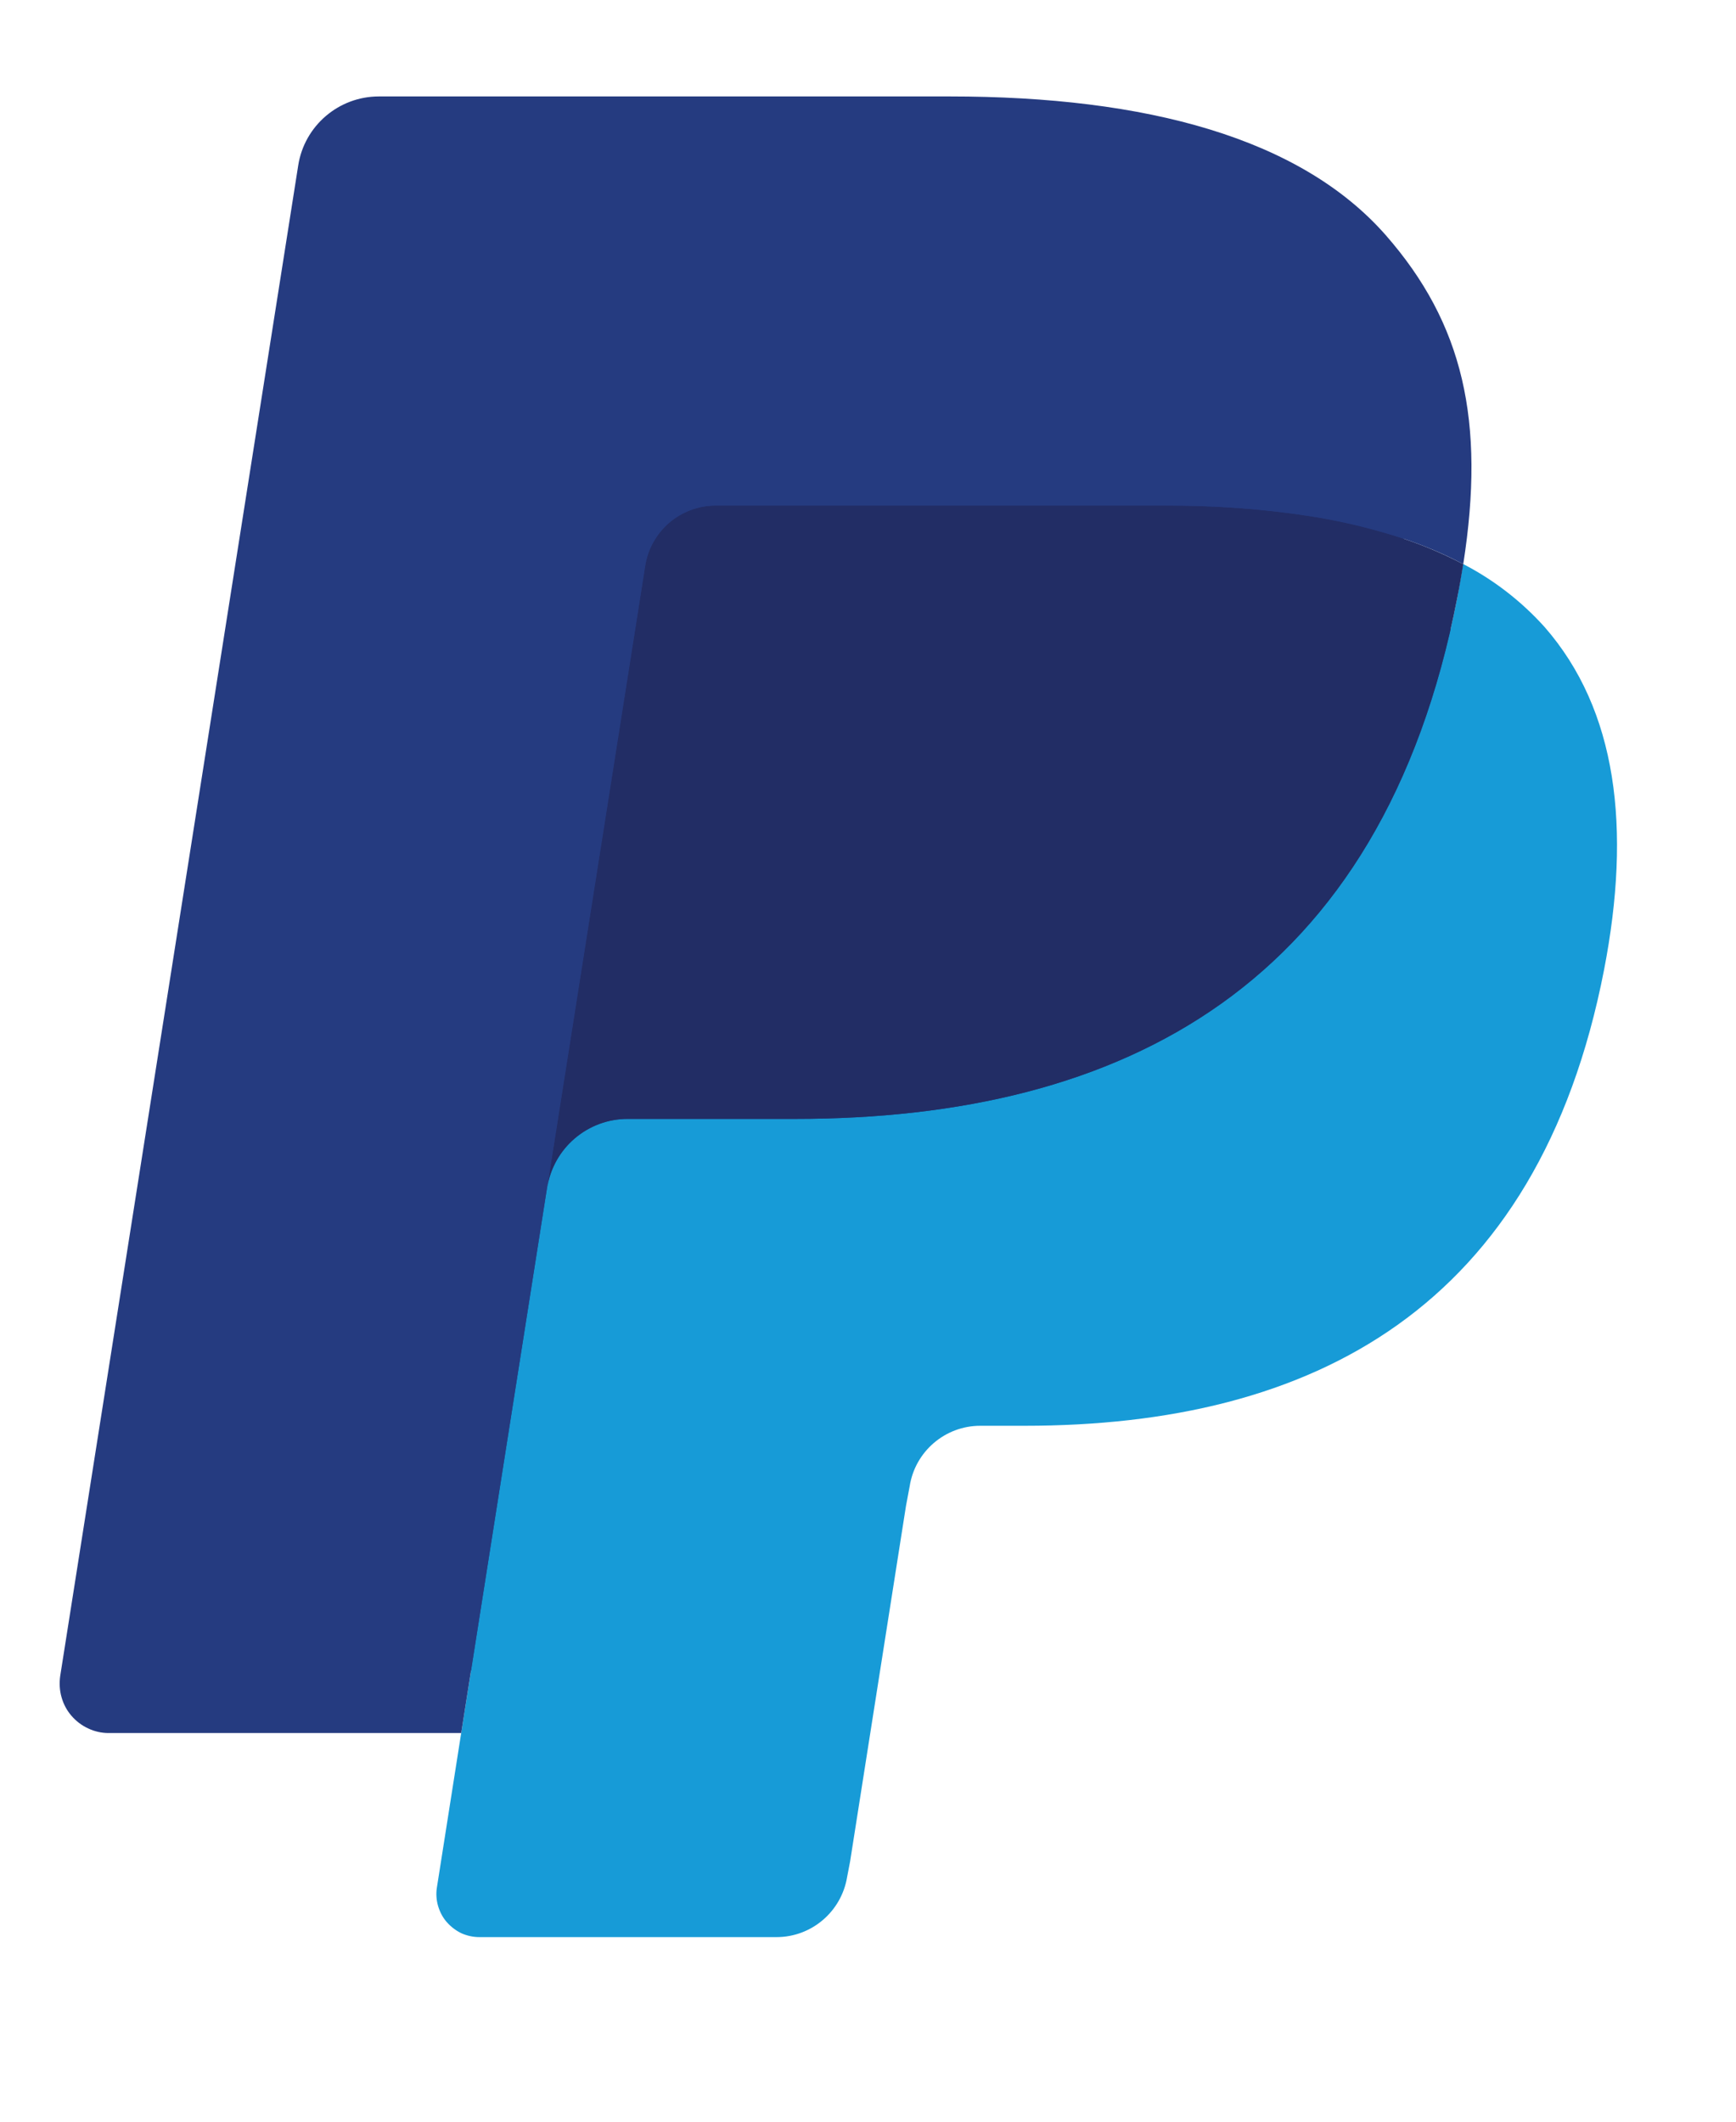 <svg width="9" height="11" viewBox="0 0 9 11" fill="none" xmlns="http://www.w3.org/2000/svg">
<path d="M2.603 9.72L2.768 8.669L2.4 8.661H0.644L1.864 0.908C1.868 0.885 1.88 0.863 1.898 0.848C1.916 0.832 1.939 0.824 1.963 0.824H4.924C5.908 0.824 6.586 1.029 6.94 1.433C7.106 1.623 7.212 1.821 7.263 2.039C7.317 2.268 7.318 2.542 7.265 2.876L7.262 2.9V3.114L7.428 3.208C7.554 3.272 7.668 3.359 7.764 3.465C7.906 3.627 7.998 3.833 8.037 4.078C8.077 4.329 8.063 4.628 7.998 4.967C7.922 5.356 7.799 5.696 7.634 5.973C7.488 6.222 7.292 6.438 7.058 6.606C6.838 6.762 6.577 6.881 6.282 6.957C5.996 7.031 5.67 7.069 5.312 7.069H5.082C4.917 7.069 4.757 7.128 4.631 7.235C4.506 7.343 4.422 7.492 4.396 7.655L4.379 7.75L4.087 9.601L4.074 9.669C4.071 9.691 4.065 9.701 4.056 9.709C4.047 9.716 4.036 9.72 4.025 9.72H2.603Z" fill="#253B80"/>
<path d="M7.585 2.924C7.576 2.981 7.566 3.039 7.555 3.098C7.164 5.107 5.828 5.801 4.122 5.801H3.253C3.045 5.801 2.869 5.952 2.836 6.159L2.391 8.985L2.265 9.786C2.26 9.817 2.262 9.85 2.271 9.881C2.28 9.912 2.295 9.941 2.316 9.965C2.337 9.989 2.363 10.009 2.392 10.023C2.421 10.036 2.453 10.043 2.485 10.043H4.026C4.208 10.043 4.363 9.91 4.392 9.73L4.407 9.652L4.697 7.807L4.716 7.706C4.744 7.525 4.9 7.392 5.082 7.392H5.312C6.805 7.392 7.974 6.785 8.316 5.028C8.458 4.294 8.384 3.681 8.007 3.25C7.887 3.117 7.744 3.006 7.585 2.924Z" fill="#179BD7"/>
<path d="M7.177 2.762C7.052 2.725 6.926 2.697 6.797 2.677C6.544 2.638 6.288 2.619 6.031 2.621H3.711C3.622 2.621 3.537 2.653 3.47 2.71C3.403 2.768 3.358 2.847 3.345 2.935L2.851 6.068L2.837 6.159C2.852 6.059 2.903 5.968 2.979 5.903C3.056 5.837 3.153 5.801 3.254 5.801H4.122C5.829 5.801 7.165 5.107 7.555 3.099C7.567 3.039 7.577 2.981 7.586 2.925C7.483 2.871 7.375 2.825 7.265 2.789C7.236 2.779 7.206 2.77 7.177 2.762Z" fill="#222D65"/>
<path d="M3.344 2.935C3.358 2.847 3.402 2.768 3.469 2.71C3.536 2.653 3.622 2.621 3.71 2.621H6.031C6.306 2.621 6.563 2.639 6.797 2.677C6.955 2.702 7.112 2.74 7.265 2.789C7.38 2.827 7.487 2.872 7.586 2.925C7.702 2.182 7.585 1.677 7.184 1.219C6.742 0.716 5.945 0.5 4.925 0.5H1.964C1.756 0.5 1.578 0.652 1.546 0.858L0.312 8.69C0.307 8.727 0.309 8.764 0.319 8.799C0.329 8.835 0.346 8.867 0.37 8.895C0.394 8.923 0.424 8.946 0.457 8.961C0.49 8.977 0.527 8.985 0.563 8.985H2.391L2.85 6.068L3.344 2.935Z" fill="#253B80"/>
</svg>
